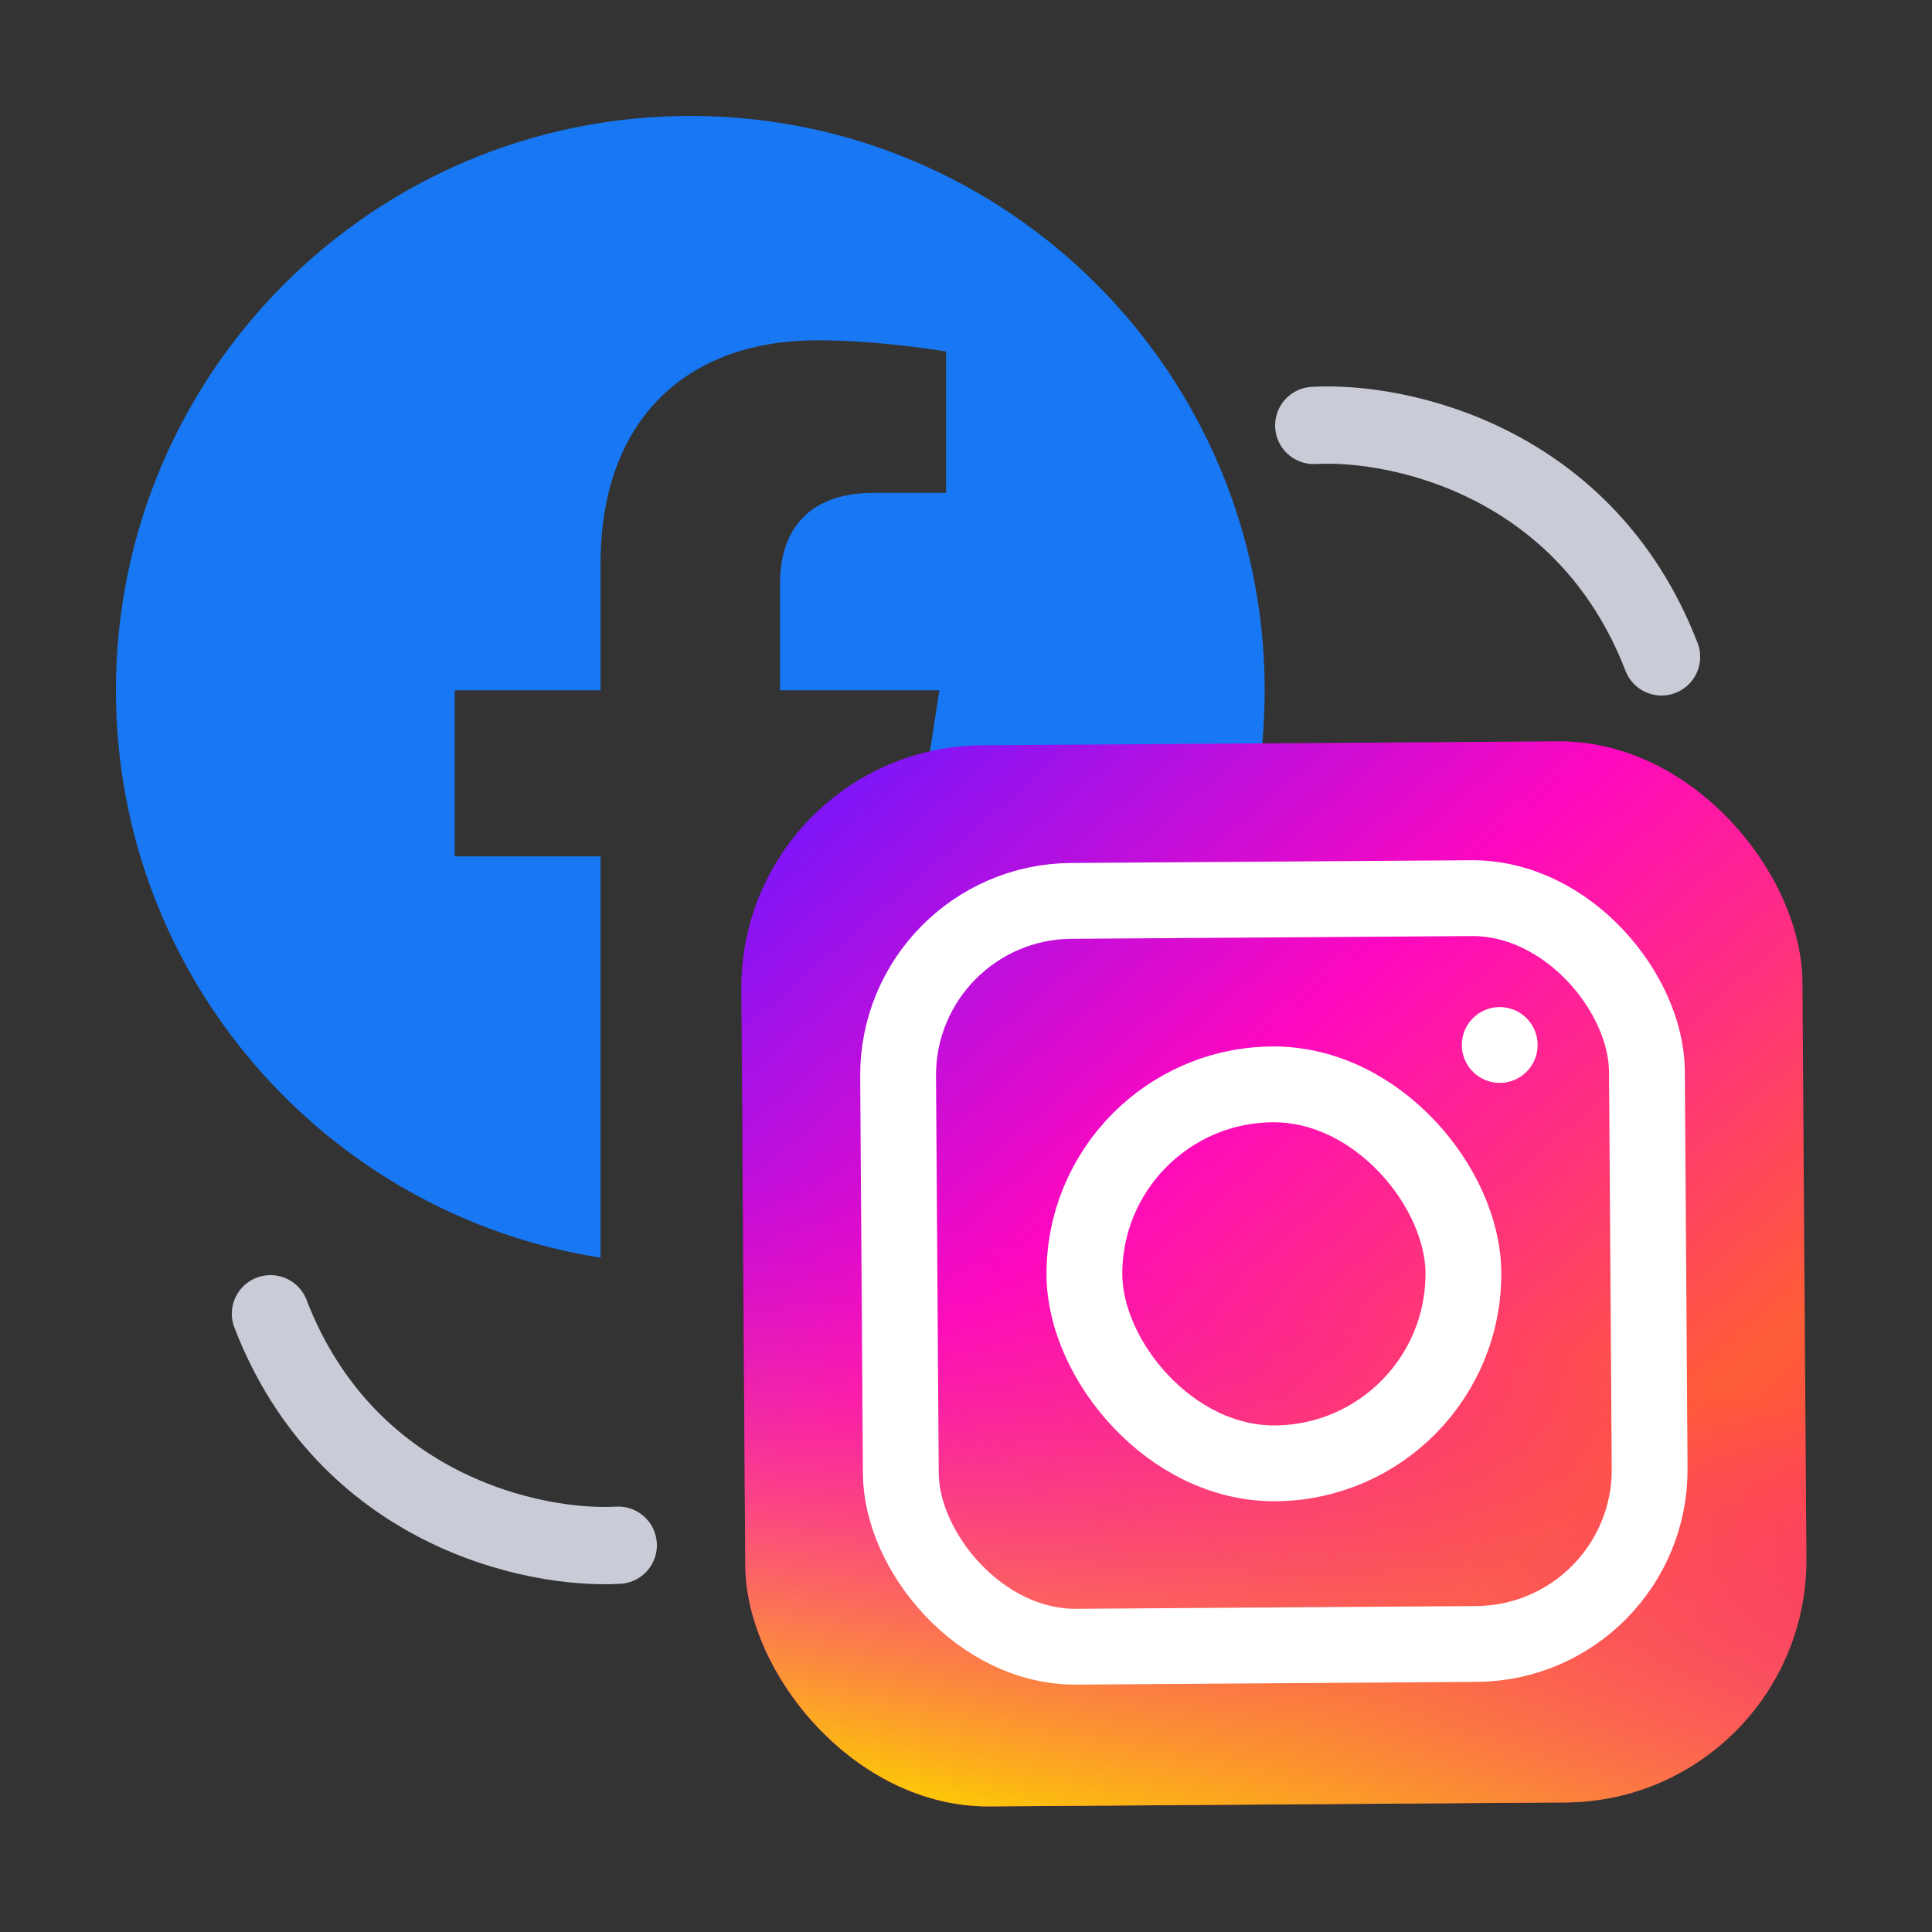 <svg width="50" height="50" viewBox="0 0 50 50" fill="none" xmlns="http://www.w3.org/2000/svg">
<rect x="0" y="0" width="50" height="50" fill="#333333" stroke="none"/>
<g clip-path="url(#clip0_193_49415)">
<path d="M32.73 17.865C32.73 9.655 26.075 3 17.865 3C9.655 3 3 9.655 3 17.865C3 25.284 8.436 31.434 15.542 32.549V22.162H11.768V17.865H15.542V14.59C15.542 10.865 17.761 8.807 21.157 8.807C22.784 8.807 24.485 9.097 24.485 9.097V12.755H22.61C20.764 12.755 20.188 13.901 20.188 15.077V17.865H24.31L23.651 22.162H20.188V32.549C27.294 31.434 32.73 25.284 32.73 17.865Z" fill="#1877F2"/>
</g>
<rect x="19.143" y="19.331" width="27.462" height="27.462" rx="6.277" transform="rotate(-0.392 19.143 19.331)" fill="url(#paint0_linear_193_49415)"/>
<rect x="19.143" y="19.331" width="27.462" height="27.462" rx="6.277" transform="rotate(-0.392 19.143 19.331)" fill="url(#paint1_linear_193_49415)"/>
<rect x="23.212" y="23.346" width="19.38" height="19.302" rx="4.512" transform="rotate(-0.392 23.212 23.346)" stroke="white" stroke-width="1.962"/>
<rect x="28.031" y="28.097" width="9.808" height="9.808" rx="4.904" transform="rotate(-0.392 28.031 28.097)" stroke="white" stroke-width="1.962"/>
<circle cx="38.813" cy="27.044" r="0.981" transform="rotate(-0.392 38.813 27.044)" fill="white"/>
<path d="M34 11.01C36.182 10.885 41.036 11.908 43 17" stroke="#C9CBD6" stroke-width="2" stroke-linecap="round" stroke-linejoin="round"/>
<path d="M16 39.99C13.818 40.115 8.964 39.092 7 34" stroke="#C9CBD6" stroke-width="2" stroke-linecap="round" stroke-linejoin="round"/>
<defs>
<linearGradient id="paint0_linear_193_49415" x1="20.86" y1="19.155" x2="44.474" y2="46.94" gradientUnits="userSpaceOnUse">
<stop stop-color="#6F17FF"/>
<stop offset="0.381" stop-color="#FE08BF"/>
<stop offset="0.771" stop-color="#FF5D37"/>
<stop offset="1" stop-color="#FE3A5A"/>
</linearGradient>
<linearGradient id="paint1_linear_193_49415" x1="34.945" y1="49.554" x2="38.477" y2="34.713" gradientUnits="userSpaceOnUse">
<stop stop-color="#FDCE00"/>
<stop offset="1" stop-color="#F203C6" stop-opacity="0"/>
</linearGradient>
<clipPath id="clip0_193_49415">
<rect width="29.73" height="29.73" fill="white" transform="translate(3 3)"/>
</clipPath>
</defs>
</svg>
